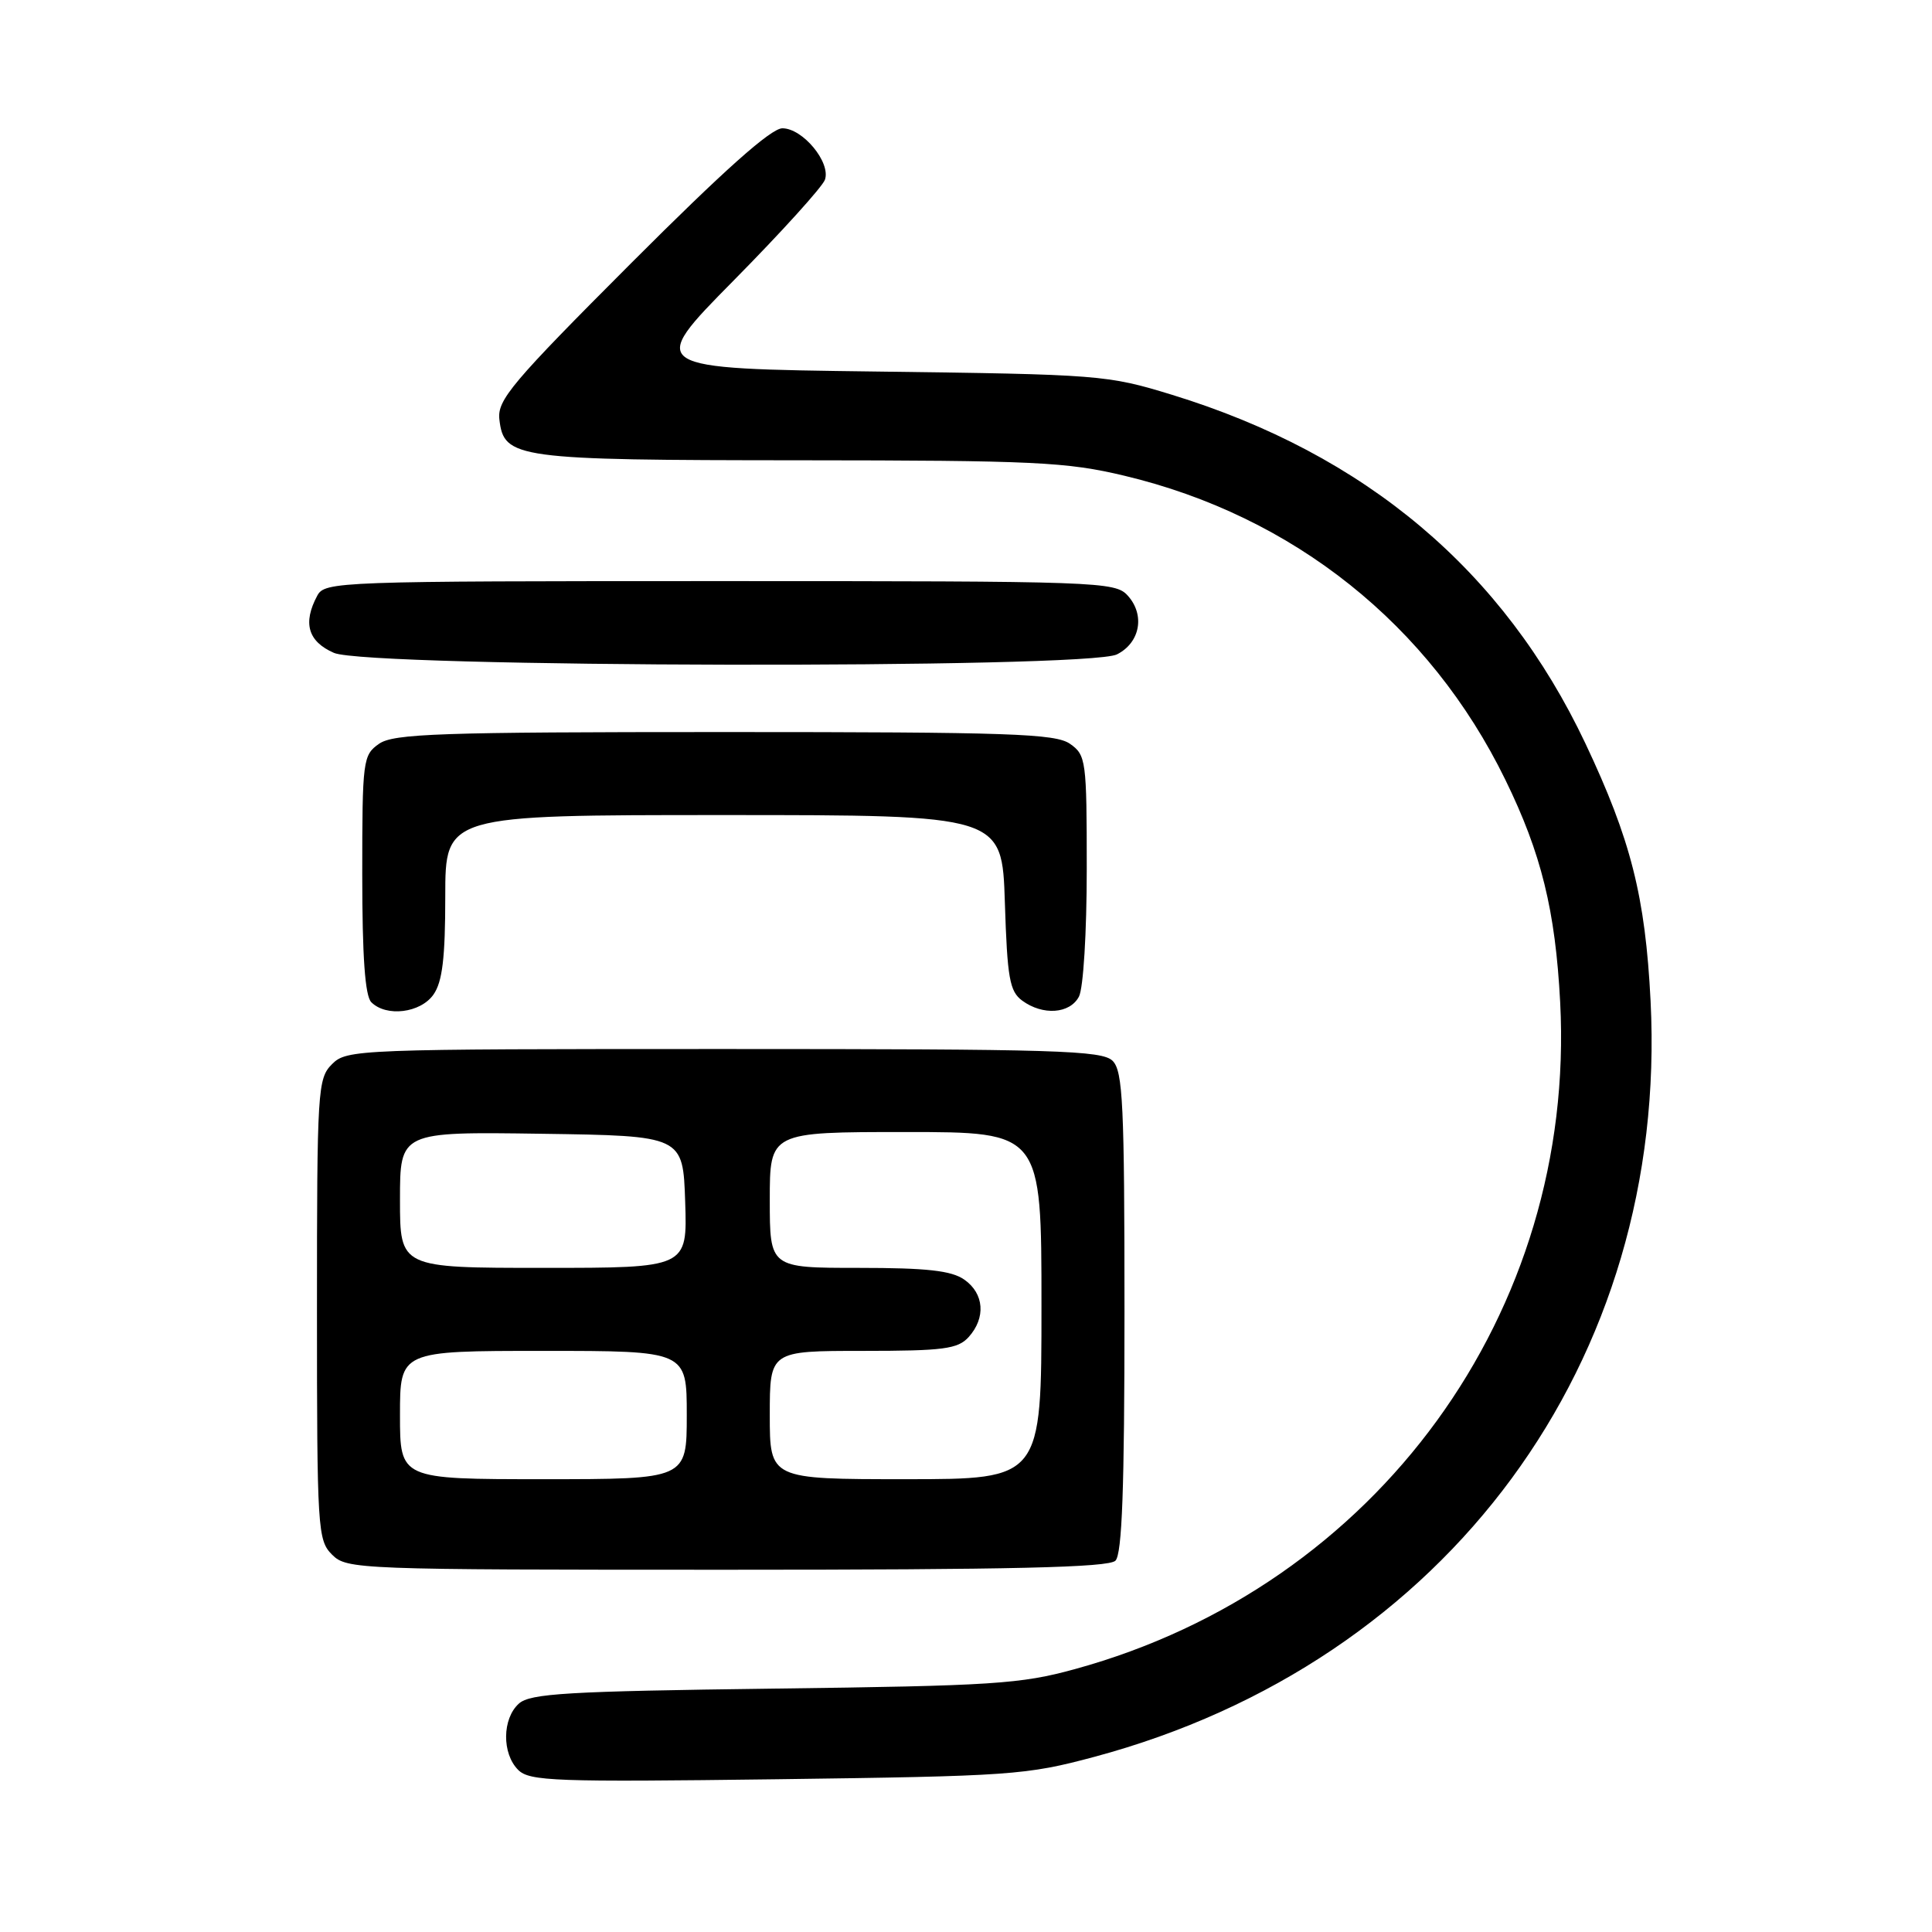 <?xml version="1.0" encoding="UTF-8" standalone="no"?>
<!DOCTYPE svg PUBLIC "-//W3C//DTD SVG 1.1//EN" "http://www.w3.org/Graphics/SVG/1.1/DTD/svg11.dtd" >
<svg xmlns="http://www.w3.org/2000/svg" xmlns:xlink="http://www.w3.org/1999/xlink" version="1.1" viewBox="0 0 256 256">
 <g >
 <path fill="currentColor"
d=" M 145.01 232.79 C 191.77 220.25 221.12 180.36 218.71 132.62 C 218.01 118.79 216.10 111.26 210.07 98.50 C 199.24 75.61 180.97 60.20 155.29 52.31 C 146.72 49.68 145.74 49.61 116.09 49.23 C 85.69 48.84 85.69 48.84 97.21 37.17 C 103.55 30.75 108.99 24.74 109.31 23.81 C 110.10 21.51 106.36 17.00 103.67 17.00 C 102.16 17.00 95.90 22.59 83.66 34.84 C 67.82 50.70 65.87 53.00 66.17 55.57 C 66.77 60.76 68.26 60.97 106.00 60.99 C 137.13 61.01 141.33 61.21 149.00 63.04 C 171.39 68.38 189.44 82.78 199.47 103.33 C 204.24 113.09 206.09 120.63 206.73 132.78 C 208.87 173.85 182.45 210.18 142.45 221.16 C 135.23 223.15 131.54 223.38 102.50 223.75 C 75.19 224.10 70.24 224.39 68.75 225.74 C 66.54 227.73 66.49 232.35 68.66 234.52 C 70.16 236.02 73.51 236.14 102.91 235.76 C 133.98 235.35 135.94 235.22 145.01 232.79 Z  M 147.80 206.80 C 148.68 205.92 149.00 197.22 149.00 173.87 C 149.00 146.36 148.79 141.93 147.43 140.57 C 146.04 139.18 139.98 139.00 95.93 139.00 C 47.33 139.00 45.95 139.05 44.00 141.00 C 42.09 142.91 42.00 144.33 42.00 173.50 C 42.00 202.67 42.09 204.09 44.00 206.00 C 45.95 207.95 47.33 208.00 96.30 208.00 C 134.09 208.00 146.90 207.70 147.80 206.80 Z  M 57.44 131.78 C 58.62 130.10 59.00 126.91 59.00 118.78 C 59.00 108.00 59.00 108.00 95.89 108.00 C 132.78 108.00 132.78 108.00 133.15 119.59 C 133.47 129.63 133.78 131.36 135.45 132.59 C 138.18 134.59 141.75 134.34 142.96 132.07 C 143.55 130.98 144.00 123.56 144.00 115.12 C 144.00 100.75 143.91 100.05 141.78 98.56 C 139.85 97.21 133.80 97.00 96.00 97.00 C 58.20 97.00 52.15 97.21 50.22 98.56 C 48.09 100.05 48.00 100.72 48.00 115.86 C 48.00 126.77 48.37 131.97 49.20 132.80 C 51.19 134.79 55.73 134.23 57.44 131.78 Z  M 148.00 86.71 C 151.08 85.16 151.75 81.48 149.43 78.92 C 147.76 77.07 145.67 77.00 95.38 77.00 C 44.69 77.00 43.04 77.06 42.04 78.93 C 40.09 82.56 40.81 85.01 44.25 86.51 C 48.77 88.47 144.14 88.66 148.00 86.71 Z  M 53.00 187.50 C 53.00 179.00 53.00 179.00 72.00 179.00 C 91.00 179.00 91.00 179.00 91.00 187.50 C 91.00 196.00 91.00 196.00 72.00 196.00 C 53.00 196.00 53.00 196.00 53.00 187.50 Z  M 102.00 187.50 C 102.00 179.00 102.00 179.00 114.35 179.00 C 125.03 179.00 126.91 178.75 128.35 177.17 C 130.65 174.62 130.41 171.40 127.78 169.56 C 126.07 168.36 122.82 168.00 113.78 168.00 C 102.00 168.00 102.00 168.00 102.00 159.00 C 102.00 150.00 102.00 150.00 120.00 150.00 C 138.00 150.00 138.00 150.00 138.00 173.00 C 138.00 196.00 138.00 196.00 120.00 196.00 C 102.00 196.00 102.00 196.00 102.00 187.50 Z  M 53.00 158.98 C 53.00 149.96 53.00 149.96 71.75 150.23 C 90.50 150.50 90.50 150.50 90.79 159.25 C 91.08 168.00 91.08 168.00 72.04 168.00 C 53.00 168.00 53.00 168.00 53.00 158.98 Z "/>
</g>
</svg>